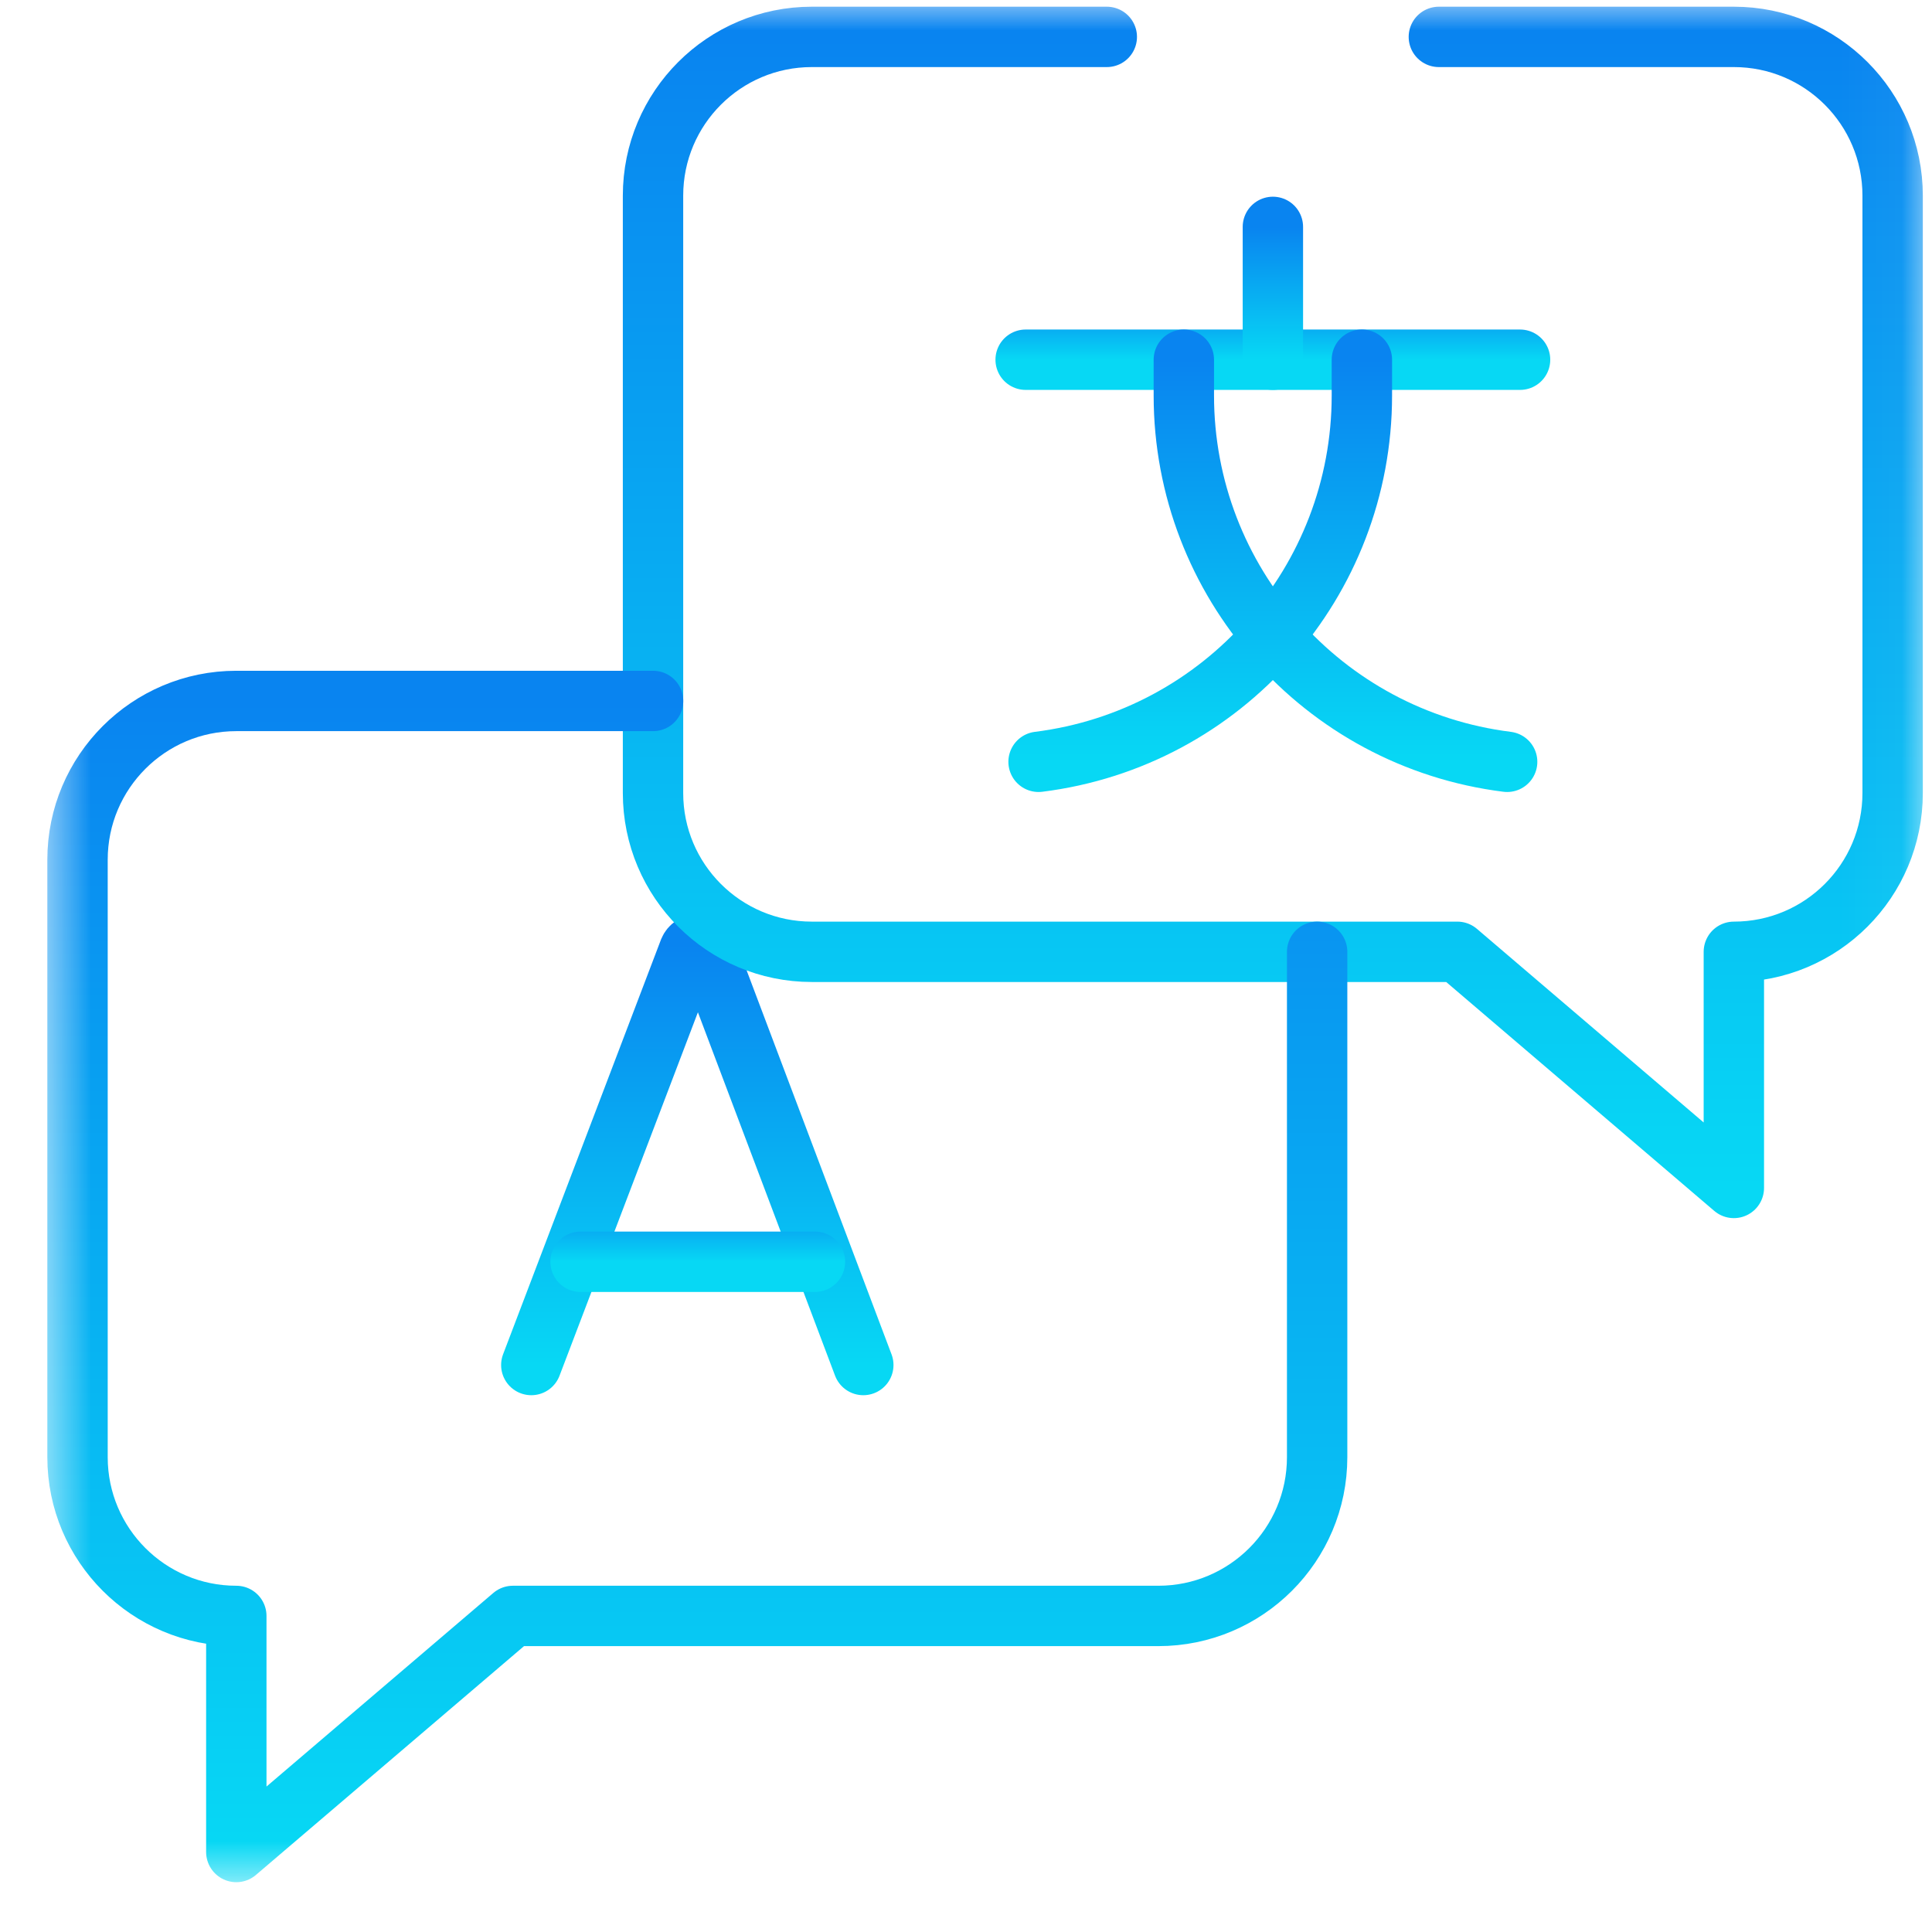 <svg width="32" height="32" viewBox="0 0 32 32" fill="none" xmlns="http://www.w3.org/2000/svg">
<g id="Group 161">
<g id="g369">
<g id="g371">
<g id="Clip path group">
<mask id="mask0_141_1957" style="mask-type:luminance" maskUnits="userSpaceOnUse" x="0" y="0" width="32" height="32">
<g id="clipPath377">
<path id="path375" d="M0.673 0H31.959V31.287H0.673V0Z" fill="white"/>
</g>
</mask>
<g mask="url(#mask0_141_1957)">
<g id="g373">
<g id="g379">
<path id="path381" d="M8.8 22.609L11.415 15.741C11.469 15.611 11.654 15.61 11.707 15.741L14.299 22.609" stroke="url(#paint0_linear_141_1957)" stroke-miterlimit="10" stroke-linecap="round" stroke-linejoin="round"/>
</g>
<g id="g383">
<path id="path385" d="M9.616 20.899H13.498" stroke="url(#paint1_linear_141_1957)" stroke-miterlimit="10" stroke-linecap="round" stroke-linejoin="round"/>
</g>
<g id="g387">
<path id="path389" d="M16.988 5.958H25.177" stroke="url(#paint2_linear_141_1957)" stroke-miterlimit="10" stroke-linecap="round" stroke-linejoin="round"/>
</g>
<g id="g391">
<path id="path393" d="M22.557 5.958V6.55C22.557 9.633 20.262 12.235 17.202 12.618" stroke="url(#paint3_linear_141_1957)" stroke-miterlimit="10" stroke-linecap="round" stroke-linejoin="round"/>
</g>
<g id="g395">
<path id="path397" d="M19.608 5.958V6.55C19.608 9.633 21.904 12.235 24.963 12.618" stroke="url(#paint4_linear_141_1957)" stroke-miterlimit="10" stroke-linecap="round" stroke-linejoin="round"/>
</g>
<g id="g399">
<path id="path401" d="M21.083 5.958V3.758" stroke="url(#paint5_linear_141_1957)" stroke-miterlimit="10" stroke-linecap="round" stroke-linejoin="round"/>
</g>
<g id="g403">
<path id="path405" d="M18.332 0.611H13.446C11.994 0.611 10.816 1.788 10.816 3.241V13.135C10.816 14.588 11.994 15.765 13.446 15.765H24.138L28.718 19.676V15.765C30.171 15.765 31.348 14.588 31.348 13.135V3.241C31.348 1.788 30.171 0.611 28.718 0.611H23.832" stroke="url(#paint6_linear_141_1957)" stroke-miterlimit="10" stroke-linecap="round" stroke-linejoin="round"/>
</g>
<g id="g407">
<path id="path409" d="M21.816 15.765V24.135C21.816 25.587 20.638 26.765 19.186 26.765H8.495L3.914 30.675V26.765C2.462 26.765 1.284 25.587 1.284 24.135V14.24C1.284 12.788 2.462 11.61 3.914 11.61H10.817" stroke="url(#paint7_linear_141_1957)" stroke-miterlimit="10" stroke-linecap="round" stroke-linejoin="round"/>
</g>
</g>
</g>
</g>
</g>
</g>
</g>
<defs>
<linearGradient id="paint0_linear_141_1957" x1="11.55" y1="22.609" x2="11.55" y2="15.643" gradientUnits="userSpaceOnUse">
<stop stop-color="#07D8F4"/>
<stop offset="1" stop-color="#0984F0"/>
</linearGradient>
<linearGradient id="paint1_linear_141_1957" x1="11.557" y1="20.899" x2="11.557" y2="19.899" gradientUnits="userSpaceOnUse">
<stop stop-color="#07D8F4"/>
<stop offset="1" stop-color="#0984F0"/>
</linearGradient>
<linearGradient id="paint2_linear_141_1957" x1="21.082" y1="5.958" x2="21.082" y2="4.958" gradientUnits="userSpaceOnUse">
<stop stop-color="#07D8F4"/>
<stop offset="1" stop-color="#0984F0"/>
</linearGradient>
<linearGradient id="paint3_linear_141_1957" x1="19.879" y1="12.618" x2="19.879" y2="5.958" gradientUnits="userSpaceOnUse">
<stop stop-color="#07D8F4"/>
<stop offset="1" stop-color="#0984F0"/>
</linearGradient>
<linearGradient id="paint4_linear_141_1957" x1="22.286" y1="12.618" x2="22.286" y2="5.958" gradientUnits="userSpaceOnUse">
<stop stop-color="#07D8F4"/>
<stop offset="1" stop-color="#0984F0"/>
</linearGradient>
<linearGradient id="paint5_linear_141_1957" x1="21.583" y1="5.958" x2="21.583" y2="3.758" gradientUnits="userSpaceOnUse">
<stop stop-color="#07D8F4"/>
<stop offset="1" stop-color="#0984F0"/>
</linearGradient>
<linearGradient id="paint6_linear_141_1957" x1="21.082" y1="19.676" x2="21.082" y2="0.611" gradientUnits="userSpaceOnUse">
<stop stop-color="#07D8F4"/>
<stop offset="1" stop-color="#0984F0"/>
</linearGradient>
<linearGradient id="paint7_linear_141_1957" x1="11.55" y1="30.675" x2="11.55" y2="11.61" gradientUnits="userSpaceOnUse">
<stop stop-color="#07D8F4"/>
<stop offset="1" stop-color="#0984F0"/>
</linearGradient>
</defs>
</svg>
